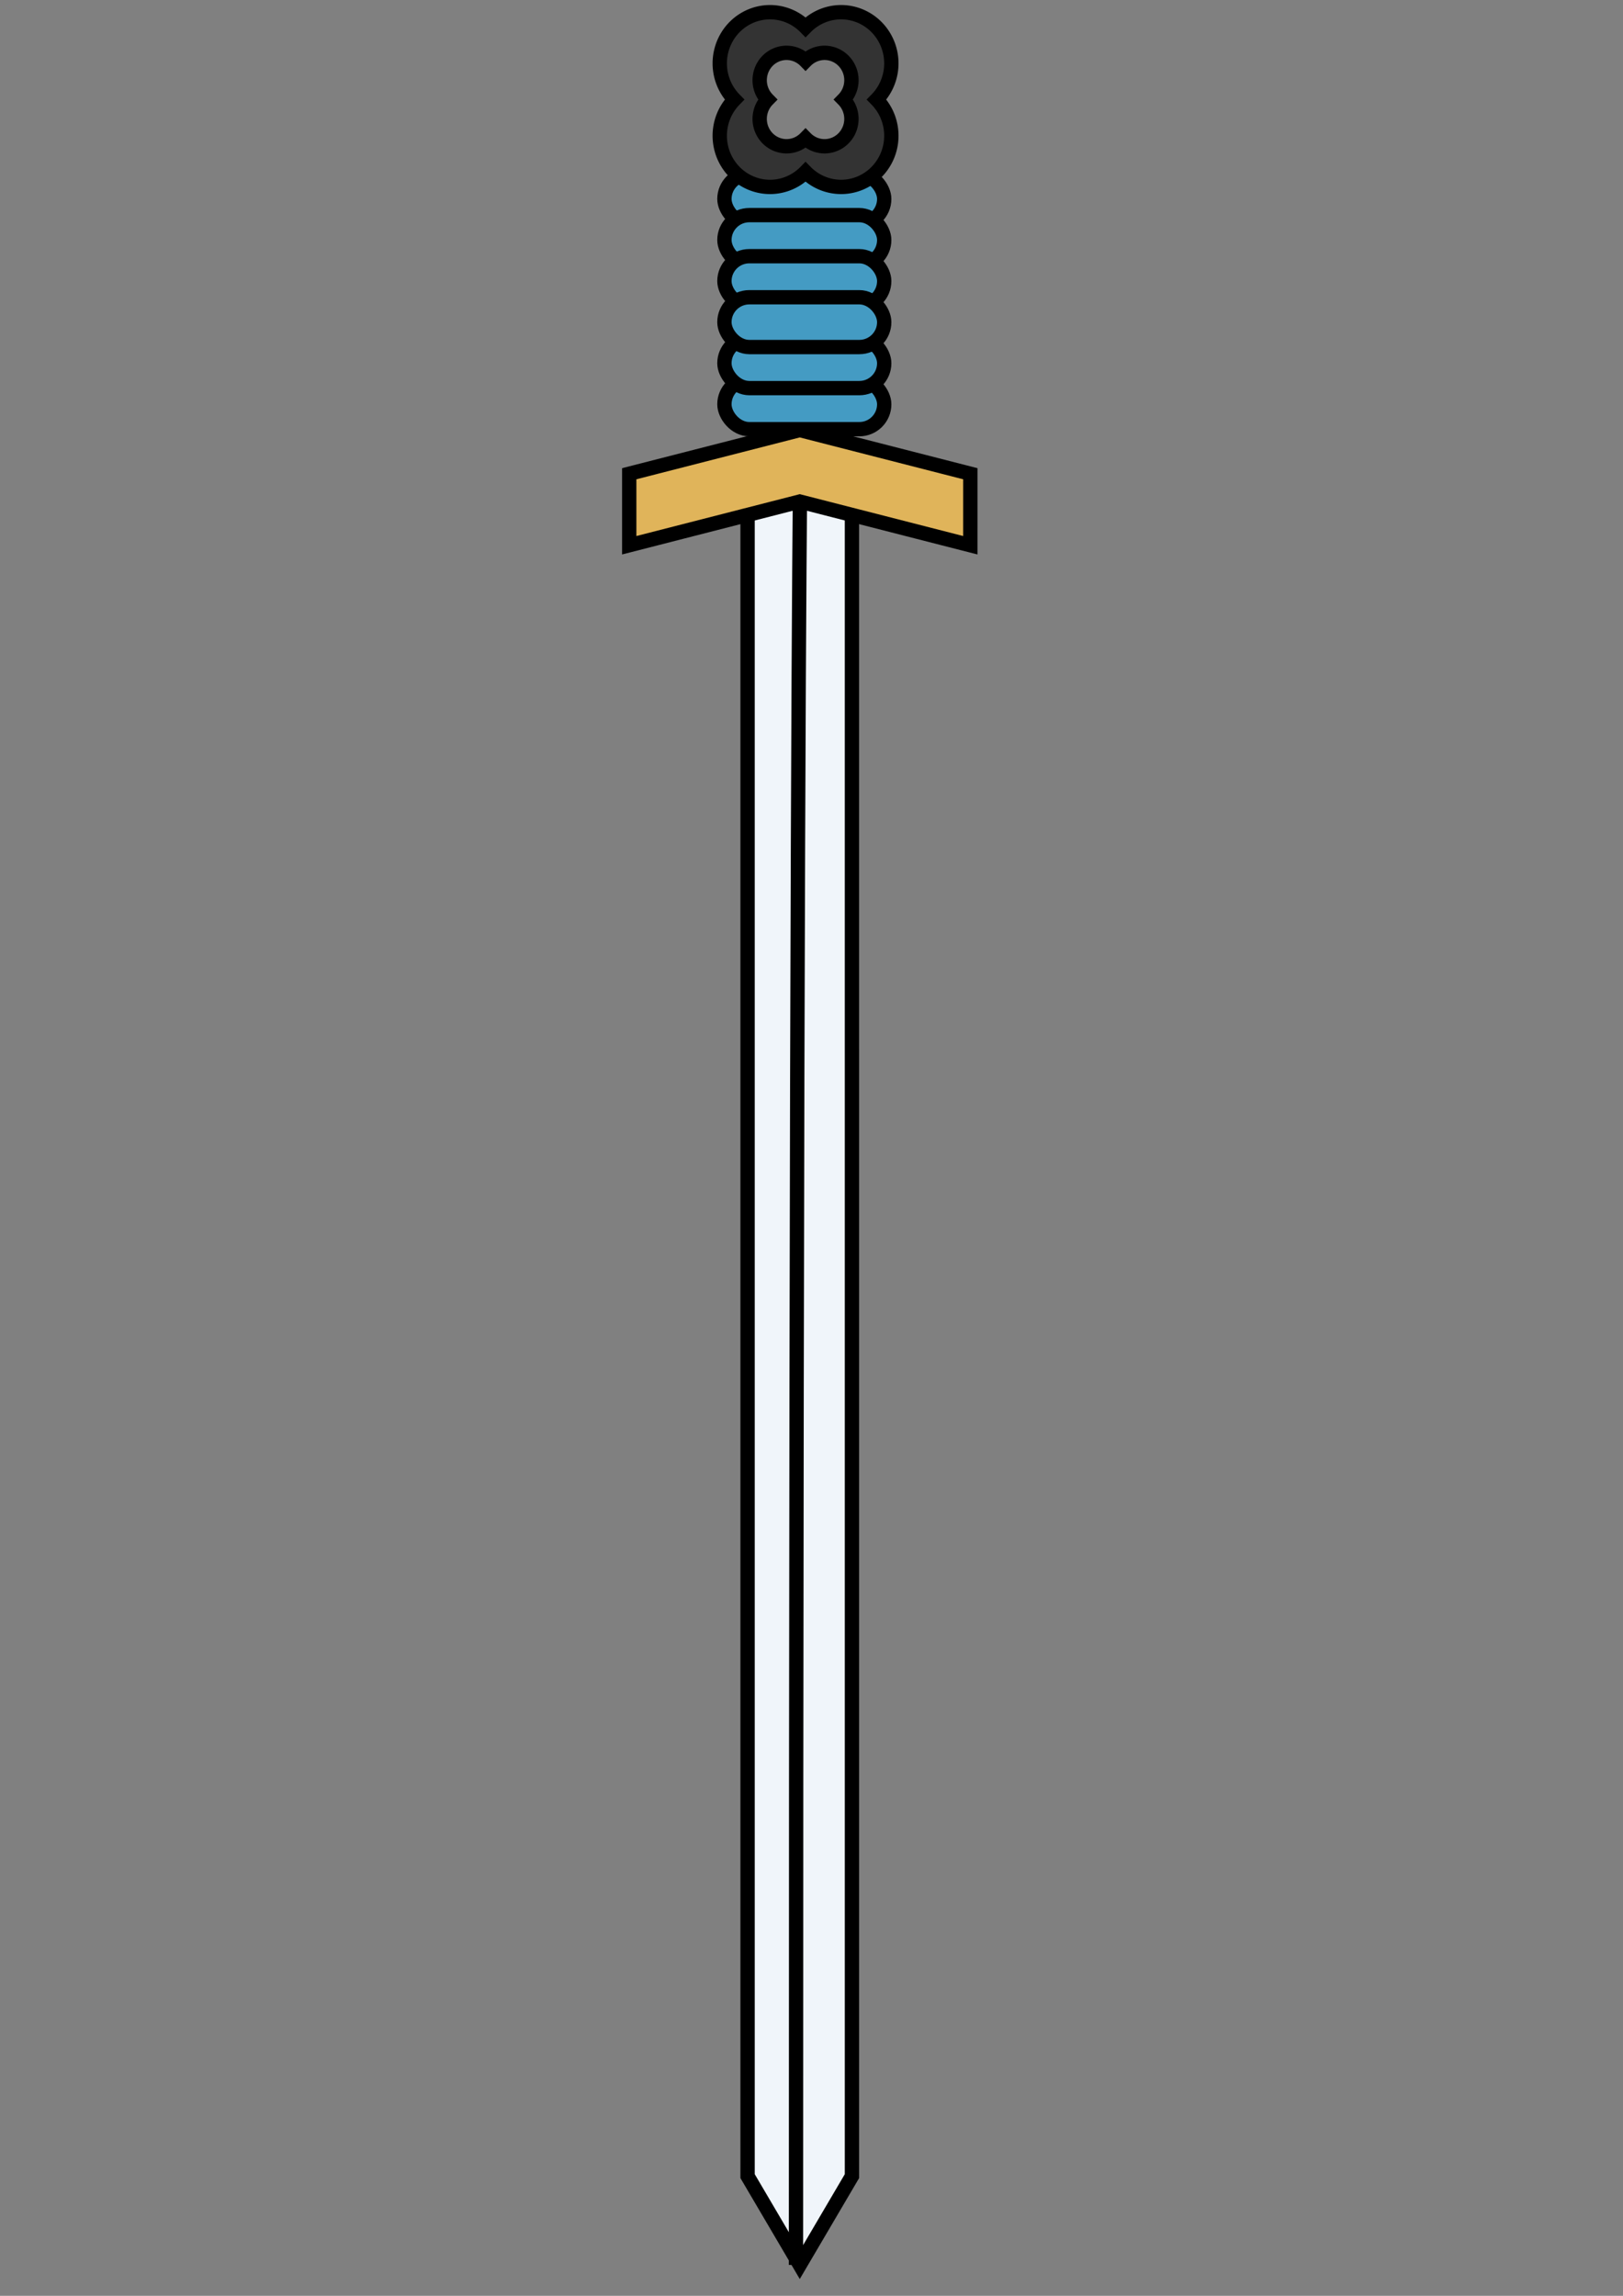 <?xml version="1.0" encoding="UTF-8" standalone="no"?>
<svg
   xmlns:osb="http://www.openswatchbook.org/uri/2009/osb"
   xmlns:dc="http://purl.org/dc/elements/1.1/"
   xmlns:cc="http://creativecommons.org/ns#"
   xmlns:rdf="http://www.w3.org/1999/02/22-rdf-syntax-ns#"
   xmlns:svg="http://www.w3.org/2000/svg"
   xmlns="http://www.w3.org/2000/svg"
   xmlns:sodipodi="http://sodipodi.sourceforge.net/DTD/sodipodi-0.dtd"
   xmlns:inkscape="http://www.inkscape.org/namespaces/inkscape"
   width="210mm"
   height="297mm"
   viewBox="0 0 210 297"
   version="1.1"
   id="svg8"
   inkscape:version="1.0 (4035a4f, 2020-05-01)"
   sodipodi:docname="SwordV2.svg">
  <rect x="0" y="0" width="210" height="297" fill="#808080" stroke="none"/>
  <defs
     id="defs2">
    <linearGradient
       id="linearGradient843"
       osb:paint="solid">
      <stop
         style="stop-color:#000000;stop-opacity:1;"
         offset="0"
         id="stop841" />
    </linearGradient>
    <linearGradient
       id="linearGradient837"
       osb:paint="solid">
      <stop
         style="stop-color:#000000;stop-opacity:1;"
         offset="0"
         id="stop835" />
    </linearGradient>
  </defs>
  <sodipodi:namedview
     id="base"
     pagecolor="#ffffff"
     bordercolor="#666666"
     borderopacity="1.0"
     inkscape:pageopacity="0.0"
     inkscape:pageshadow="2"
     inkscape:zoom="0.62892256"
     inkscape:cx="215.07752"
     inkscape:cy="266.82315"
     inkscape:document-units="px"
     inkscape:current-layer="g912"
     inkscape:document-rotation="0"
     showgrid="false"
     showborder="true"
     inkscape:object-nodes="false"
     inkscape:window-width="1280"
     inkscape:window-height="800"
     inkscape:window-x="0"
     inkscape:window-y="0"
     inkscape:window-maximized="0" />
  <g
     inkscape:label="Layer 1"
     inkscape:groupmode="layer"
     id="layer1">
    <g
       id="g885">
      <g
         id="g912">
        <path
           id="rect833"
           style="fill:#f0f5fa;fill-opacity:1;stroke:#000000;stroke-width:1.852;stroke-miterlimit:4;stroke-dasharray:none;stroke-opacity:1"
           d="m 110.234,281.518 -6.752,11.483 -6.752,-11.483 V 63.526 h 13.503 z"
           sodipodi:nodetypes="cccccc" />
        <path
           style="fill:none;stroke:#000000;stroke-width:1.852;stroke-linecap:butt;stroke-linejoin:miter;stroke-miterlimit:4;stroke-dasharray:none;stroke-opacity:1"
           d="m 102.993,293.001 c 0,-184.896 0.518,-229.108 0.518,-229.108"
           id="path848"
           sodipodi:nodetypes="cc" />
        <rect
           transform="scale(-1)"
           style="fill:#449bc3;fill-opacity:1;stroke:#000000;stroke-width:1.852;stroke-linejoin:miter;stroke-miterlimit:4;stroke-dasharray:none;stroke-opacity:1"
           id="rect855"
           width="20.678"
           height="6.441"
           x="-114.41"
           y="-55.521"
           ry="3.221" />
        <path
           id="rect850"
           style="fill:#e0b45a;fill-opacity:1;stroke:#000000;stroke-width:1.852;stroke-linejoin:miter;stroke-miterlimit:4;stroke-dasharray:none;stroke-opacity:1"
           d="M 125.548,70.536 103.483,64.883 81.417,70.536 v -4.626 -4.626 l 22.066,-5.653 22.066,5.653 v 4.626 z"
           sodipodi:nodetypes="ccccccccc" />
        <rect
           transform="scale(-1)"
           ry="3.221"
           y="-50.209"
           x="-114.41"
           height="6.441"
           width="20.678"
           id="rect860"
           style="fill:#449bc3;fill-opacity:1;stroke:#000000;stroke-width:1.852;stroke-linejoin:miter;stroke-miterlimit:4;stroke-dasharray:none;stroke-opacity:1" />
        <rect
           transform="scale(-1)"
           style="fill:#449bc3;fill-opacity:1;stroke:#000000;stroke-width:1.852;stroke-linejoin:miter;stroke-miterlimit:4;stroke-dasharray:none;stroke-opacity:1"
           id="rect862"
           width="20.678"
           height="6.441"
           x="-114.41"
           y="-28.959"
           ry="3.221" />
        <rect
           transform="scale(-1)"
           ry="3.221"
           y="-34.271"
           x="-114.41"
           height="6.441"
           width="20.678"
           id="rect864"
           style="fill:#449bc3;fill-opacity:1;stroke:#000000;stroke-width:1.852;stroke-linejoin:miter;stroke-miterlimit:4;stroke-dasharray:none;stroke-opacity:1" />
        <rect
           transform="scale(-1)"
           style="fill:#449bc3;fill-opacity:1;stroke:#000000;stroke-width:1.852;stroke-linejoin:miter;stroke-miterlimit:4;stroke-dasharray:none;stroke-opacity:1"
           id="rect866"
           width="20.678"
           height="6.441"
           x="-114.41"
           y="-39.584"
           ry="3.221" />
        <rect
           transform="scale(-1)"
           ry="3.221"
           y="-44.896"
           x="-114.41"
           height="6.441"
           width="20.678"
           id="rect868"
           style="fill:#449bc3;fill-opacity:1;stroke:#000000;stroke-width:1.852;stroke-linejoin:miter;stroke-miterlimit:4;stroke-dasharray:none;stroke-opacity:1" />
        <path
           transform="scale(0.265)"
           d="M 393.324 13.271 A -34.703 -35.331 0 0 0 358.621 48.602 A -34.703 -35.331 0 0 0 393.324 83.932 A -34.703 -35.331 0 0 0 428.027 48.602 A -34.703 -35.331 0 0 0 393.324 13.271 z M 393.324 29.709 A -18.556 -18.892 0 0 1 411.881 48.602 A -18.556 -18.892 0 0 1 393.324 67.494 A -18.556 -18.892 0 0 1 374.768 48.602 A -18.556 -18.892 0 0 1 393.324 29.709 z "
           style="fill:#333333;fill-opacity:1;stroke:#000000;stroke-width:7;stroke-linejoin:miter;stroke-miterlimit:4;stroke-dasharray:none;stroke-opacity:1"
           id="path870" />
      </g>
    </g>
  </g>
</svg>
